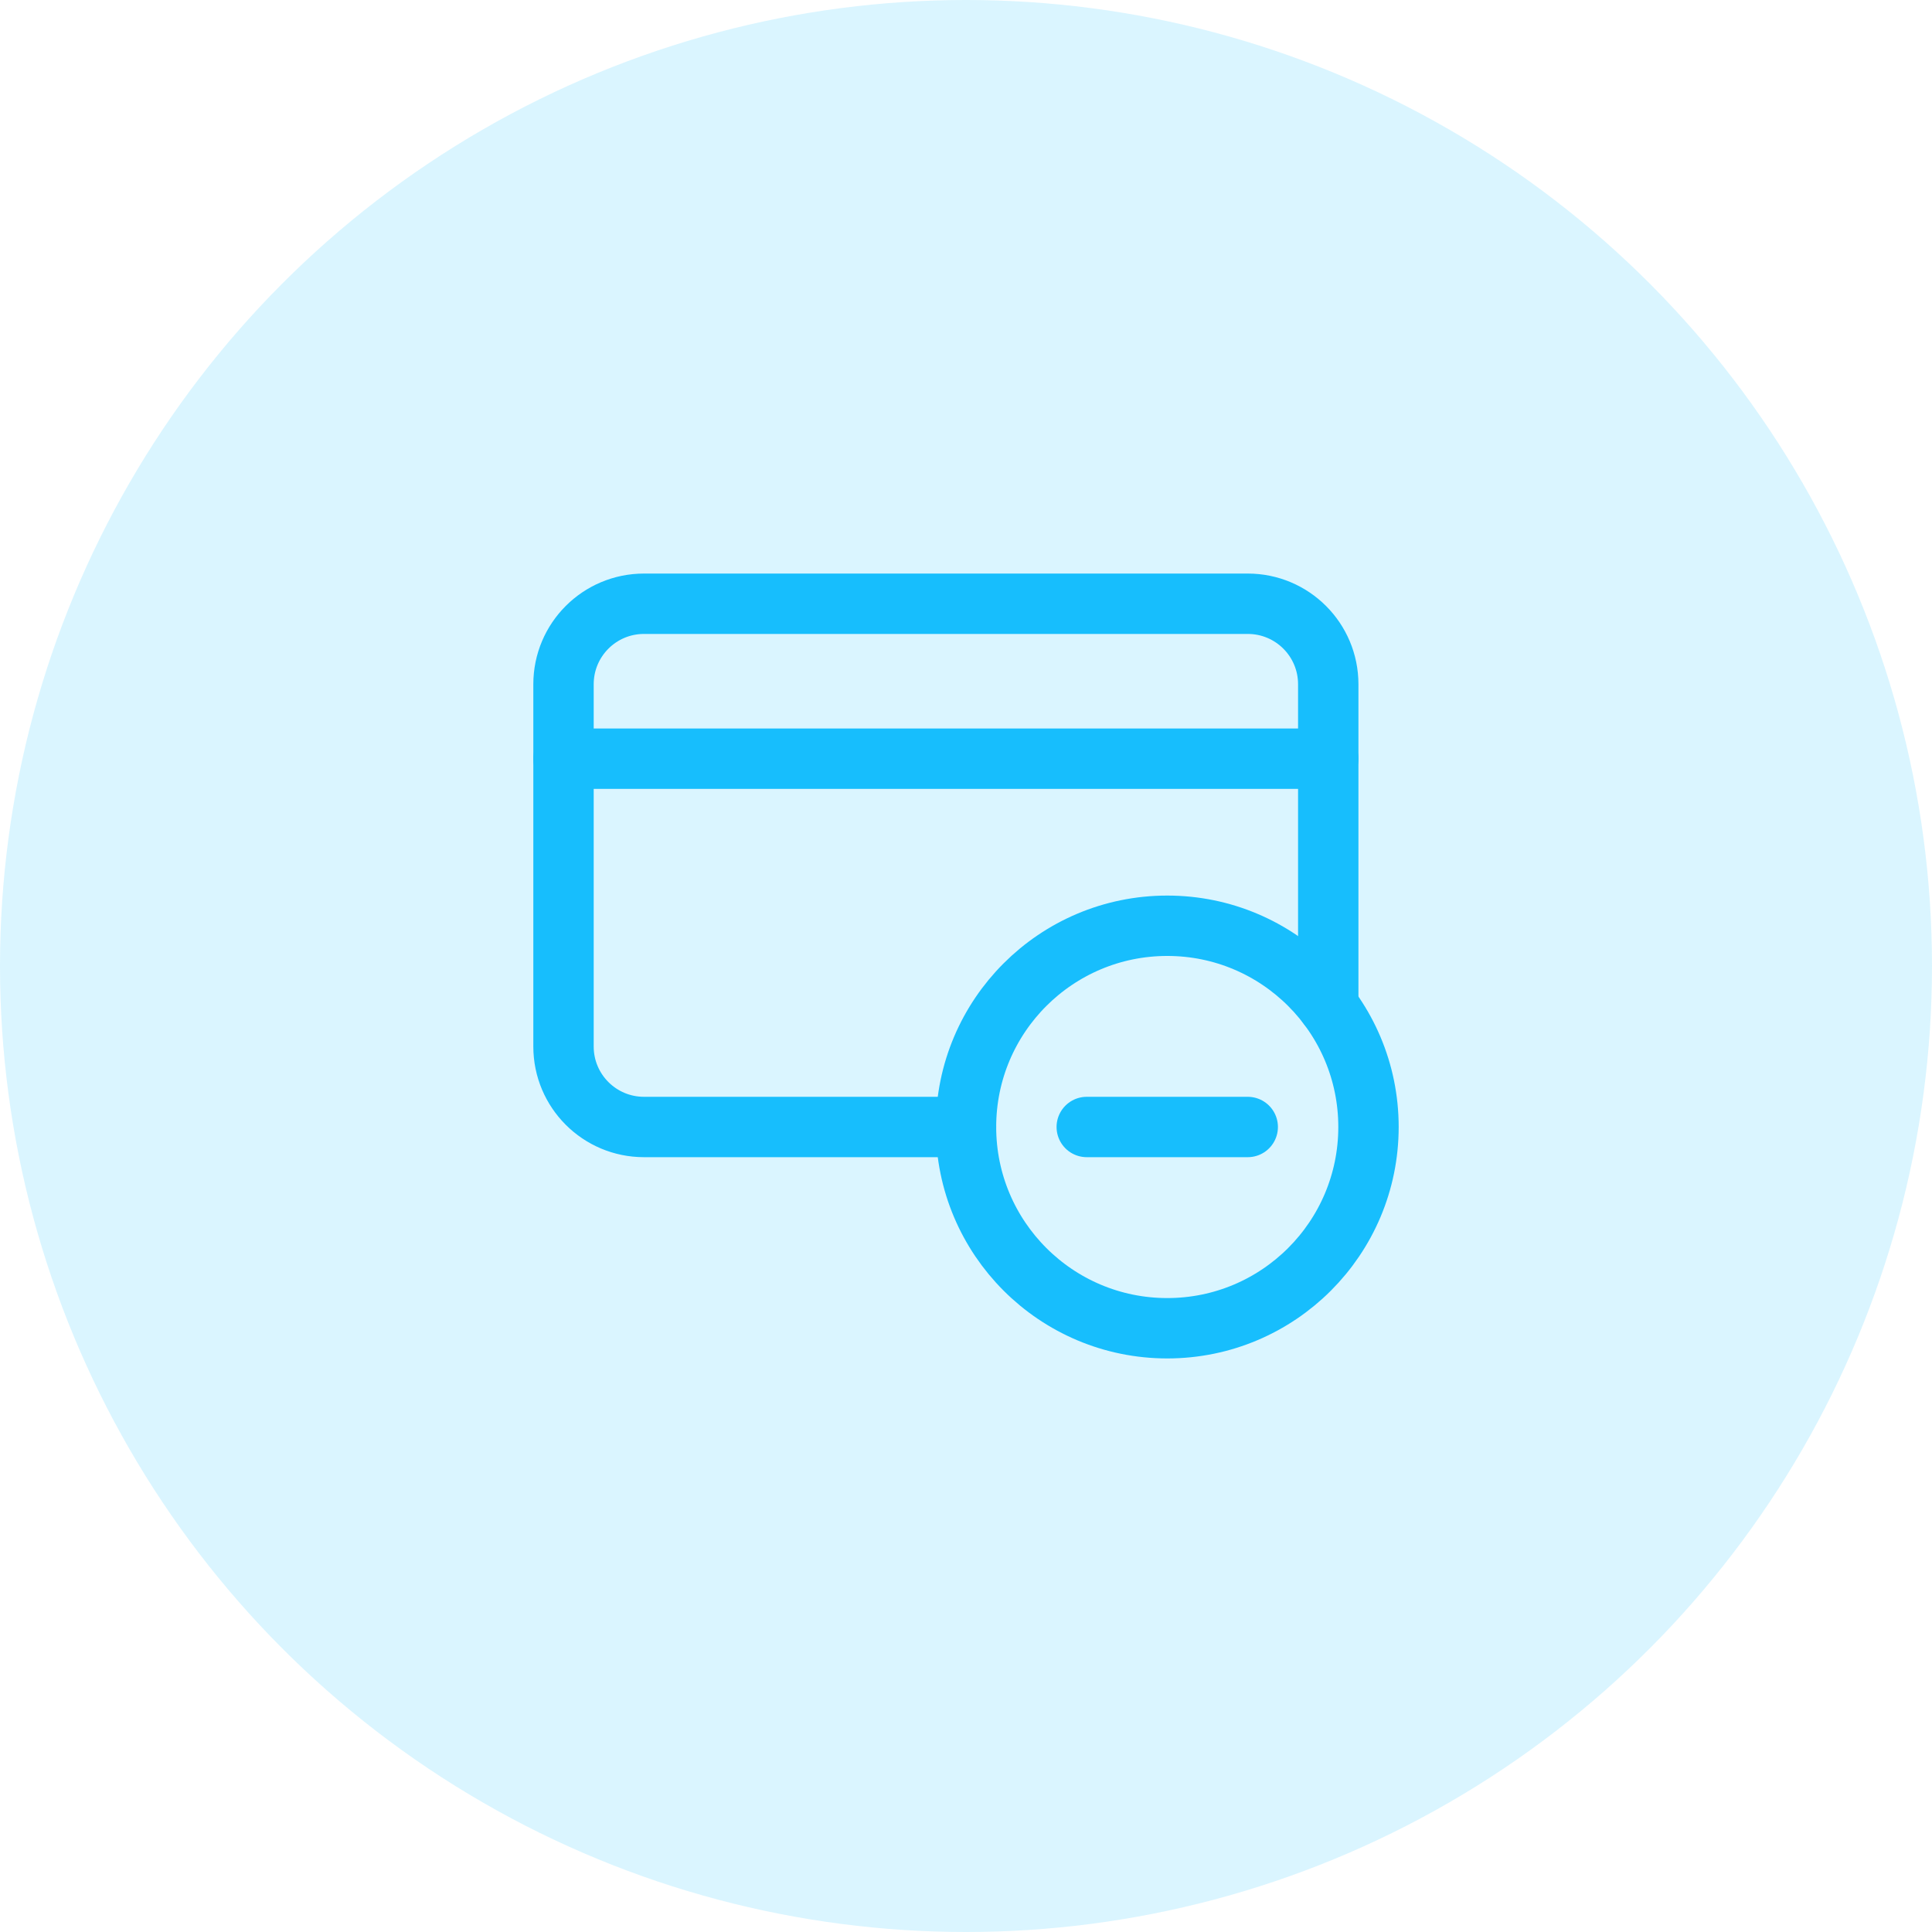 <svg width="64" height="64" viewBox="0 0 64 64" fill="none" xmlns="http://www.w3.org/2000/svg">
<circle opacity="0.16" cx="32" cy="32" r="32" fill="#17BEFD"/>
<g clip-path="url(#clip0_3_2344)">
<path d="M38.667 44C34.985 44 32 41.015 32 37.333C32 33.652 34.985 30.667 38.667 30.667C42.349 30.667 45.333 33.652 45.333 37.333C45.333 41.015 42.349 44 38.667 44Z" stroke="#17BEFD" stroke-width="2" stroke-linecap="round" stroke-linejoin="round"/>
<path d="M18.667 25.133H44" stroke="#17BEFD" stroke-width="2" stroke-linecap="round" stroke-linejoin="round"/>
<path d="M44 33.333V22.667C44 21.193 42.807 20 41.333 20H21.333C19.86 20 18.667 21.193 18.667 22.667V34.667C18.667 36.14 19.86 37.333 21.333 37.333H32" stroke="#17BEFD" stroke-width="2" stroke-linecap="round" stroke-linejoin="round"/>
<path d="M41.333 37.333H36" stroke="#17BEFD" stroke-width="2" stroke-linecap="round" stroke-linejoin="round"/>
</g>
<defs>
<clipPath id="clip0_3_2344">
<rect width="32" height="32" fill="white" transform="translate(16 16)"/>
</clipPath>
</defs>
</svg>
